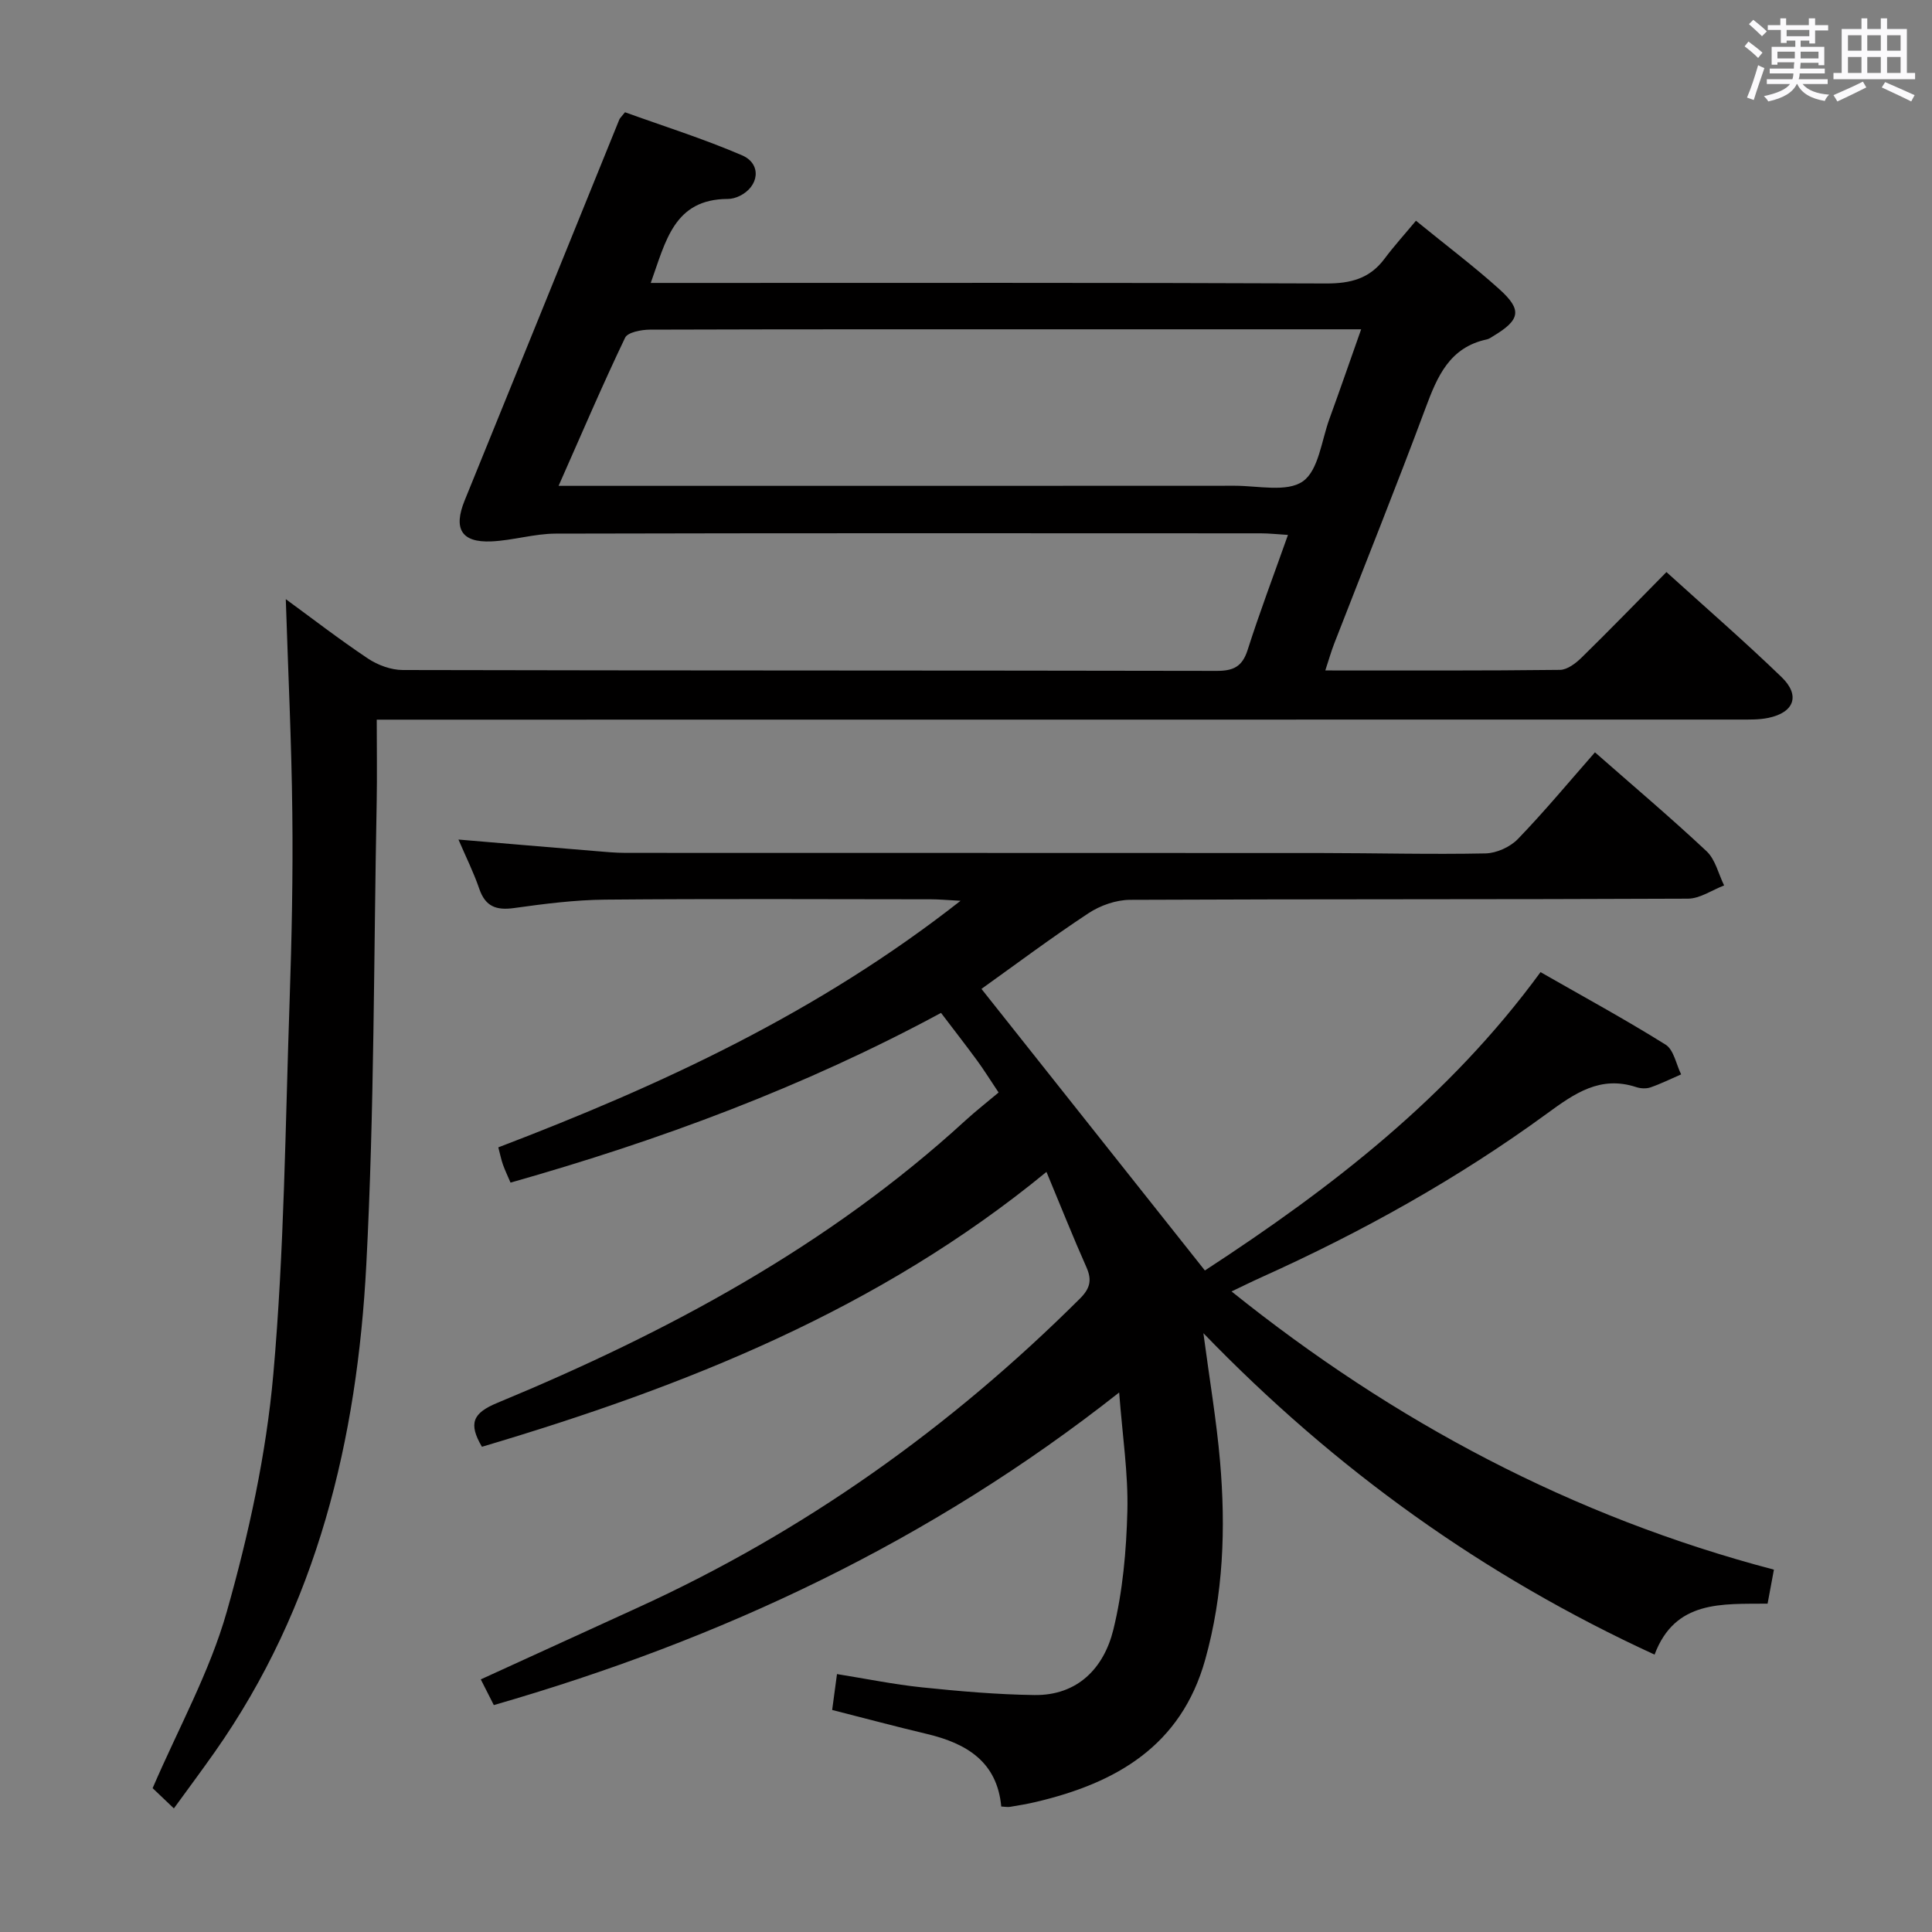 <svg enable-background="new 0 0 400 400" viewBox="0 0 400 400" xmlns="http://www.w3.org/2000/svg"><rect x="0" y="0" width="400" height="400" fill="#808080" stroke="none"/><path d="m361.2 9.6.8-1c.9.7 1.9 1.4 2.9 2.3l-.9 1.1c-1-1-2-1.8-2.8-2.4zm.5 10.6c.9-2.1 1.6-4.3 2.3-6.7.4.2.8.4 1.3.6-.7 2.1-1.5 4.3-2.2 6.6zm.4-15.2.9-.9c1 .8 2 1.6 2.8 2.4l-1 1c-.9-.9-1.8-1.7-2.7-2.5zm12.5-1.2h1.2v1.4h2.7v1.1h-2.7v2.7h-1.2v-.6h-1.8v1.3h4.9v3.8h-1.2v-.5h-3.7c0 .4-.1.9-.1 1.2h5.1v1h-5.2c0 .5-.1.9-.2 1.2h6v1h-5.2c1.1 1.3 2.9 2 5.5 2.2-.4.4-.7.8-.9 1.3-2.9-.5-4.8-1.6-5.7-3.5h-.1c-.8 1.7-2.7 2.9-5.9 3.6-.2-.4-.6-.8-.9-1.1 2.8-.6 4.6-1.4 5.4-2.5h-4.8v-1h5.3c.1-.3.2-.7.2-1.2h-4.9v-1h5c0-.4 0-.8.1-1.3h-3.5v.5h-1.2v-3.7h4.9v-1.3h-1.8v.5h-1.2v-2.7h-2.7v-1h2.6v-1.4h1.2v1.4h4.7v-1.4zm-6.6 8.3h3.6c0-.4 0-.9 0-1.4h-3.6zm1.9-4.6h4.7v-1.3h-4.7zm6.6 3.2h-3.7v1.4h3.7z" fill="#fbfafc"/><path d="m385.3 3.8h1.3v2.2h2.8v-2.2h1.3v2.2h4.1v9.1h1.7v1.3h-16.9v-1.3h1.7v-9.1h4.1v-2.2zm.4 13.1.7 1.2c-1.8.9-3.8 1.9-6 2.9-.2-.4-.5-.8-.8-1.3 2.3-1 4.3-1.9 6.1-2.8zm-3.1-6.4h2.8v-3.2h-2.8zm0 4.6h2.8v-3.3h-2.8zm4-4.6h2.8v-3.2h-2.8zm0 4.6h2.8v-3.3h-2.8zm3.7 1.9c2.1.9 4.1 1.8 6.1 2.7l-.7 1.3c-2.2-1.1-4.2-2-6.1-2.9zm3.2-9.7h-2.8v3.2h2.8v-3.1zm-2.8 7.8h2.8v-3.3h-2.8z" fill="#fbfafc"/><g fill="#010000"><path d="m99.78 299.54c-2.84-4.83-1.91-6.98 3.16-9.08 35.21-14.59 68.52-32.44 96.89-58.43 2.2-2.01 4.55-3.85 6.92-5.84-1.9-2.83-3.11-4.8-4.48-6.66-2.35-3.2-4.79-6.33-7.44-9.82-28.38 15.32-58.16 26.37-89.13 35.14-.57-1.35-1.13-2.5-1.56-3.7-.38-1.08-.6-2.21-.97-3.6 33.73-12.88 66.16-27.85 95.7-51.05-2.94-.16-4.52-.31-6.1-.31-22.5-.02-45-.13-67.5.07-6.29.06-12.59.87-18.83 1.74-3.67.51-5.94-.28-7.21-3.98-1.16-3.39-2.78-6.63-4.31-10.2 9.7.82 18.95 1.61 28.19 2.37 2.15.18 4.31.39 6.46.39 48 .02 96 0 144 .03 11.33.01 22.66.31 33.99.08 2.29-.05 5.11-1.33 6.71-2.99 5.53-5.73 10.62-11.87 15.95-17.94 7.94 6.98 15.71 13.54 23.11 20.48 1.82 1.71 2.45 4.68 3.63 7.08-2.49.95-4.98 2.72-7.48 2.74-38.5.18-77 .06-115.5.24-2.91.01-6.18 1.16-8.63 2.78-7.77 5.12-15.23 10.72-22.15 15.66 15.36 19.36 30.67 38.65 46.26 58.3 26.23-17.1 50.57-35.9 69.49-61.77 8.72 4.99 17.46 9.74 25.89 15.01 1.7 1.06 2.18 4.06 3.22 6.16-2.11.91-4.17 1.94-6.34 2.69-.89.31-2.06.24-2.97-.06-7.45-2.44-12.77 1.32-18.45 5.47-18.46 13.48-38.35 24.55-59.19 33.93-1.96.88-3.88 1.84-6.13 2.91 33.63 27 70.6 46.63 112.29 57.6-.5 2.68-.88 4.74-1.31 7.04-9.44.09-19.15-.78-23.4 10.55-35.4-16.28-66.13-38.32-93.41-66.55 1.26 9.53 2.71 18.02 3.45 26.57 1.19 13.81.7 27.54-3.08 41.04-5 17.85-18.41 25.52-35.03 29.44-1.77.42-3.58.72-5.38 1.02-.47.08-.98-.03-1.81-.07-.86-9.27-7.18-13.07-15.38-15.02-6.57-1.56-13.1-3.31-19.63-4.97.34-2.51.62-4.61 1-7.43 5.95.95 11.74 2.14 17.59 2.75 7.72.8 15.49 1.48 23.25 1.59 9 .13 14.42-5.61 16.37-13.51 1.96-7.97 2.7-16.37 2.91-24.61.19-7.71-1.01-15.46-1.7-24.52-39.12 30.86-82.43 51.16-129.47 64.72-.86-1.7-1.74-3.42-2.7-5.32 11.04-5.05 21.74-9.94 32.43-14.82 34.46-15.71 64.79-37.31 91.6-64 2.11-2.1 2.56-3.83 1.36-6.52-2.76-6.2-5.26-12.51-8.27-19.73-34.73 28.52-74.84 44.43-116.88 56.91z"/><path d="m78 149c0 6.05.09 11.52-.01 16.98-.62 31.96-.48 63.95-2.15 95.85-1.89 36.13-10.11 70.69-31.42 100.97-2.67 3.79-5.43 7.5-8.42 11.61-1.89-1.8-3.4-3.24-4.4-4.19 5.34-12.41 11.81-24.05 15.35-36.52 4.55-16.04 8.17-32.63 9.64-49.2 2.27-25.65 2.48-51.48 3.37-77.25.44-12.97.71-25.96.56-38.94-.16-14.74-.88-29.47-1.35-44.26 5.28 3.85 10.99 8.27 16.99 12.28 2.05 1.37 4.79 2.38 7.22 2.39 56.16.13 112.32.07 168.48.18 3.49.01 5.34-.86 6.45-4.34 2.47-7.75 5.36-15.37 8.35-23.81-2.18-.13-3.9-.33-5.62-.33-48.66-.02-97.32-.06-145.99.06-4.43.01-8.85 1.41-13.3 1.61-6.26.28-7.92-2.64-5.55-8.47 10.71-26.28 21.35-52.59 32.03-78.89.12-.29.4-.52 1.17-1.49 7.91 2.86 16.25 5.48 24.24 8.92 4.12 1.77 3.55 6.49-.57 8.44-.73.35-1.59.59-2.4.59-11.14.04-12.83 8.74-15.94 17.39h6.32c44.5 0 88.99-.08 133.49.11 5.09.02 9.04-1 12.11-5.12 1.98-2.65 4.21-5.11 6.51-7.87 6.53 5.33 12.11 9.52 17.27 14.18 4.77 4.3 4.33 6.34-1.27 9.71-.43.26-.86.58-1.33.68-7.72 1.65-10.25 7.65-12.69 14.22-6.08 16.34-12.6 32.52-18.91 48.77-.64 1.65-1.12 3.37-1.84 5.55 16.63 0 32.61.07 48.59-.12 1.53-.02 3.29-1.38 4.5-2.57 5.82-5.7 11.49-11.55 17.54-17.68 8.21 7.44 16.22 14.39 23.84 21.75 3.93 3.8 2.61 7.33-2.74 8.44-1.93.4-3.96.35-5.95.35-91.82.02-183.65.02-275.47.02-1.99 0-3.97 0-6.7 0zm37.65-48.41h6.63c44.47 0 88.93.01 133.4-.02 4.8 0 10.79 1.4 14.07-.92 3.25-2.29 3.85-8.43 5.49-12.92 2.18-5.98 4.25-12 6.57-18.55-18.41 0-35.88 0-53.35 0-31.31 0-62.62-.03-93.93.07-1.76.01-4.57.54-5.11 1.67-4.7 9.82-8.98 19.84-13.77 30.67z"/></g></svg>